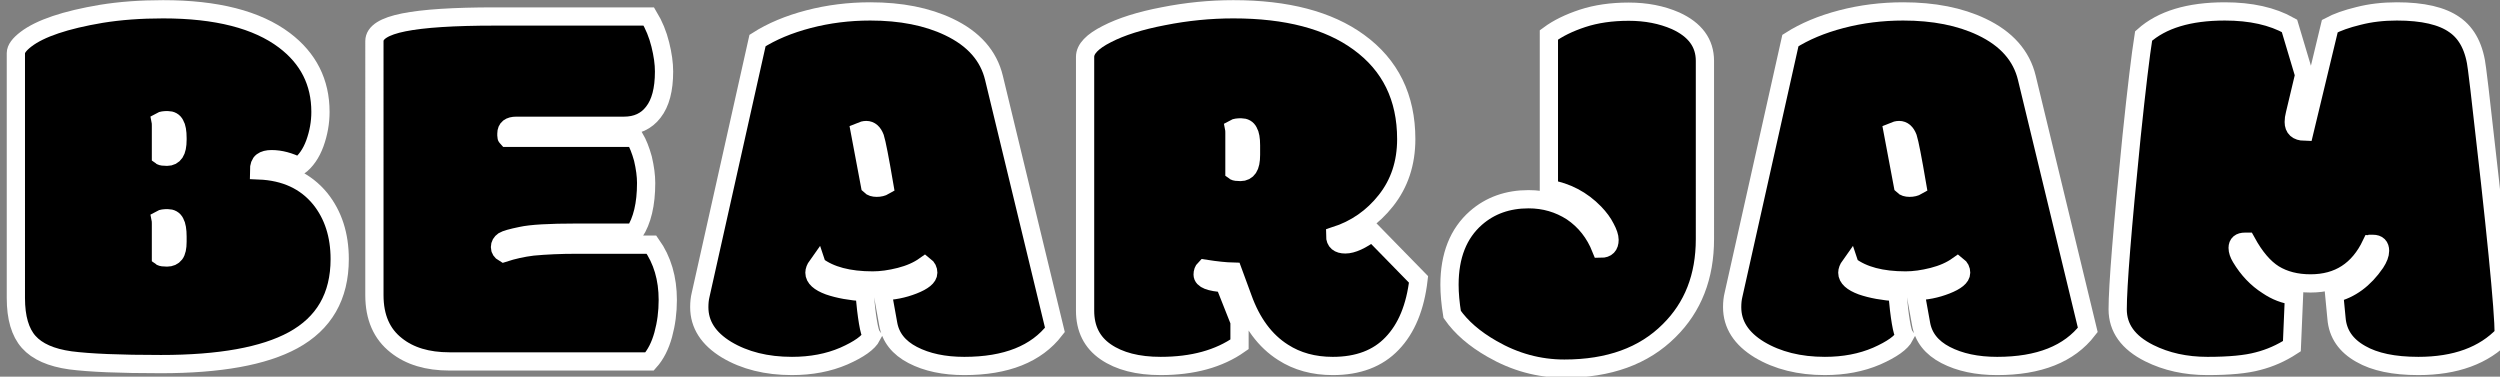 <?xml version="1.0" encoding="UTF-8" standalone="no"?>
<!-- Created with Inkscape (http://www.inkscape.org/) -->

<svg
   xmlns:dc="http://purl.org/dc/elements/1.1/"
   xmlns:cc="http://creativecommons.org/ns#"
   xmlns:rdf="http://www.w3.org/1999/02/22-rdf-syntax-ns#"
   xmlns:svg="http://www.w3.org/2000/svg"
   xmlns="http://www.w3.org/2000/svg"
   xmlns:sodipodi="http://sodipodi.sourceforge.net/DTD/sodipodi-0.dtd"
   xmlns:inkscape="http://www.inkscape.org/namespaces/inkscape"
   width="84.65mm"
   height="12.754mm"
   viewBox="0 0 84.65 12.754"
   version="1.1"
   id="svg10687"
   inkscape:version="0.92.3 (2405546, 2018-03-11)"
   sodipodi:docname="text.svg">
  <rect x="0" y="0" width="84.65" height="12.754" fill="#808080" stroke="none"/>
  <defs
     id="defs10681" />
  <sodipodi:namedview
     id="base"
     pagecolor="#ffffff"
     bordercolor="#666666"
     borderopacity="1.0"
     inkscape:pageopacity="0.0"
     inkscape:pageshadow="2"
     inkscape:zoom="0.35"
     inkscape:cx="-331.46025"
     inkscape:cy="-370.18304"
     inkscape:document-units="mm"
     inkscape:current-layer="layer1"
     showgrid="false"
     fit-margin-top="0"
     fit-margin-left="0"
     fit-margin-right="0"
     fit-margin-bottom="0"
     inkscape:window-width="1600"
     inkscape:window-height="845"
     inkscape:window-x="0"
     inkscape:window-y="27"
     inkscape:window-maximized="1" />
  <g
     inkscape:label="Layer 1"
     inkscape:groupmode="layer"
     id="layer1"
     transform="translate(-53.681,-38.135)">
    <g
       id="flowRoot7719"
       style="font-style:normal;font-weight:normal;font-size:40px;line-height:1.25;font-family:sans-serif;letter-spacing:0px;word-spacing:0px;display:inline;fill:#000000;fill-opacity:1;stroke:#ffffff;stroke-width:3.2;stroke-miterlimit:4;stroke-dasharray:none;stroke-opacity:1;enable-background:new"
       transform="matrix(0.193,0,0,0.193,-39.292,35.822)"
       aria-label="BEARJAM">
      <path
         inkscape:connector-curvature="0"
         id="path16190"
         style="font-style:normal;font-variant:normal;font-weight:normal;font-stretch:normal;font-size:96px;font-family:Modak;-inkscape-font-specification:Modak;text-align:center;letter-spacing:3.84px;text-anchor:middle;fill:#000000;fill-opacity:1;stroke:#ffffff;stroke-width:3.2;stroke-miterlimit:4;stroke-dasharray:none;stroke-opacity:1"
         d="m 509.962,57.018 q 0.188,0.141 1.078,0.141 0.891,0 1.359,-0.609 0.469,-0.609 0.469,-2.156 v -0.891 q 0,-1.734 -0.422,-2.484 -0.375,-0.75 -1.312,-0.75 -0.891,0 -1.219,0.188 0.047,0.234 0.047,0.797 z m 0,-17.672 q 0.188,0.141 1.078,0.141 0.891,0 1.359,-0.703 0.469,-0.703 0.469,-2.297 v -0.281 q 0,-1.688 -0.422,-2.391 -0.375,-0.75 -1.312,-0.75 -0.891,0 -1.219,0.188 0.047,0.234 0.047,0.797 z M 484.509,21.299 q 0,-1.078 1.781,-2.438 3.75,-2.859 13.219,-4.453 4.922,-0.797 10.828,-0.797 14.062,0 21.281,5.438 6.328,4.781 6.328,12.562 0,2.812 -0.984,5.531 -0.984,2.672 -2.812,4.031 -2.484,-1.266 -4.781,-1.266 -1.078,0 -1.641,0.422 -0.562,0.422 -0.562,1.547 6.891,0.281 10.734,4.969 3.422,4.266 3.422,10.594 0,9.797 -8.203,14.25 -7.688,4.172 -23.156,4.172 -10.828,0 -15.891,-0.656 -5.062,-0.703 -7.312,-3.234 -2.25,-2.531 -2.25,-7.688 z" />
      <path
         inkscape:connector-curvature="0"
         id="path16192"
         style="font-style:normal;font-variant:normal;font-weight:normal;font-stretch:normal;font-size:96px;font-family:Modak;-inkscape-font-specification:Modak;text-align:center;letter-spacing:3.84px;text-anchor:middle;fill:#000000;fill-opacity:1;stroke:#ffffff;stroke-width:3.2;stroke-miterlimit:4;stroke-dasharray:none;stroke-opacity:1"
         d="m 568.506,14.878 h 27.047 q 1.359,2.25 2.016,4.922 0.656,2.625 0.656,4.734 0,4.734 -1.875,7.125 -1.828,2.391 -5.156,2.391 h -18.891 q -1.734,0 -1.734,1.359 v 0.375 q 0,0.281 0.094,0.375 h 22.406 q 0.844,1.453 1.453,3.656 0.562,2.391 0.562,4.266 0,5.578 -2.062,8.719 h -10.172 q -7.125,0 -9.656,0.562 -2.531,0.516 -3.141,0.891 -0.609,0.422 -0.609,1.078 0,0.656 0.656,1.031 2.438,-0.797 5.109,-1.125 3.516,-0.328 7.641,-0.328 h 13.172 q 2.859,4.031 2.859,9.703 0,3.188 -0.797,6.094 -0.797,2.906 -2.391,4.688 h -35.109 q -5.812,0 -9.328,-2.812 -3.844,-3 -3.844,-8.812 V 19.19 q 0,-2.25 5.156,-3.281 5.156,-1.031 15.938,-1.031 z" />
      <path
         inkscape:connector-curvature="0"
         id="path16194"
         style="font-style:normal;font-variant:normal;font-weight:normal;font-stretch:normal;font-size:96px;font-family:Modak;-inkscape-font-specification:Modak;text-align:center;letter-spacing:3.84px;text-anchor:middle;fill:#000000;fill-opacity:1;stroke:#ffffff;stroke-width:3.2;stroke-miterlimit:4;stroke-dasharray:none;stroke-opacity:1"
         d="m 634.361,44.549 q 0.375,0.375 1.172,0.375 0.797,0 1.359,-0.328 -1.219,-7.125 -1.641,-8.438 -0.516,-1.359 -1.547,-1.359 -0.469,0 -1.125,0.281 z m -9.281,14.062 q -0.469,0.656 -0.469,1.219 0,1.359 2.531,2.297 2.578,0.891 6.234,1.125 0.609,6.75 1.312,7.688 -0.891,1.734 -4.922,3.516 -4.031,1.734 -9.094,1.734 -6.703,0 -11.484,-2.859 -4.781,-2.906 -4.781,-7.453 0,-1.219 0.234,-2.156 l 9.984,-44.625 q 3.75,-2.391 8.953,-3.75 5.203,-1.359 10.828,-1.359 8.062,0 13.781,2.719 6.516,3.094 7.922,8.953 l 10.688,44.203 q -4.875,6.328 -15.891,6.328 -5.344,0 -9.047,-1.922 -3.703,-1.922 -4.312,-5.484 l -1.031,-5.719 q 2.812,-0.047 5.438,-1.078 2.625,-1.031 2.625,-2.156 0,-0.75 -0.609,-1.219 -1.781,1.266 -4.359,1.922 -2.578,0.656 -4.781,0.656 -6.328,0 -9.75,-2.578 z" />
      <path
         inkscape:connector-curvature="0"
         id="path16196"
         style="font-style:normal;font-variant:normal;font-weight:normal;font-stretch:normal;font-size:96px;font-family:Modak;-inkscape-font-specification:Modak;text-align:center;letter-spacing:3.84px;text-anchor:middle;fill:#000000;fill-opacity:1;stroke:#ffffff;stroke-width:3.2;stroke-miterlimit:4;stroke-dasharray:none;stroke-opacity:1"
         d="m 698.295,42.018 q 0.188,0.141 1.078,0.141 0.891,0 1.359,-0.703 0.469,-0.703 0.469,-2.297 v -1.688 q 0,-1.688 -0.422,-2.391 -0.375,-0.75 -1.312,-0.75 -0.891,0 -1.219,0.188 0.047,0.234 0.047,0.797 z m 24.188,10.688 8.109,8.297 q -0.844,7.312 -4.641,11.25 -3.75,3.938 -10.406,3.938 -5.016,0 -8.719,-2.391 -4.734,-3 -7.078,-9.562 l -1.688,-4.594 q -1.969,-0.047 -4.969,-0.516 -0.375,0.375 -0.375,1.031 0,1.266 3.797,1.5 l 2.672,6.75 v 3.984 q -5.391,3.797 -13.828,3.797 -6.047,0 -9.656,-2.484 -3.609,-2.484 -3.609,-7.219 v -44.531 q 0,-2.062 3.797,-3.984 3.797,-1.969 9.938,-3.141 6.141,-1.219 12.281,-1.219 14.062,0 21.984,5.766 8.344,6.047 8.344,17.016 0,6.281 -3.562,10.781 -3.516,4.453 -8.906,6.188 0,1.5 1.781,1.5 1.828,0 4.734,-2.156 z" />
      <path
         inkscape:connector-curvature="0"
         id="path16198"
         style="font-style:normal;font-variant:normal;font-weight:normal;font-stretch:normal;font-size:96px;font-family:Modak;-inkscape-font-specification:Modak;text-align:center;letter-spacing:3.84px;text-anchor:middle;fill:#000000;fill-opacity:1;stroke:#ffffff;stroke-width:3.2;stroke-miterlimit:4;stroke-dasharray:none;stroke-opacity:1"
         d="m 780.838,53.924 q 0,9.891 -6.281,16.078 -6.656,6.656 -18.375,6.656 -6.703,0 -12.703,-3.469 -4.594,-2.625 -6.984,-6.047 -0.469,-2.859 -0.469,-5.203 0,-7.641 4.641,-11.719 3.75,-3.281 9.234,-3.281 4.172,0 7.594,2.203 3.469,2.344 5.109,6.469 1.5,0 1.5,-1.547 0,-0.797 -0.703,-2.109 -0.656,-1.312 -1.922,-2.625 -3.328,-3.422 -8.016,-4.219 v -27 q 2.344,-1.734 5.906,-2.906 3.562,-1.172 8.109,-1.172 4.547,0 8.203,1.594 5.156,2.344 5.156,7.031 z" />
      <path
         inkscape:connector-curvature="0"
         id="path16200"
         style="font-style:normal;font-variant:normal;font-weight:normal;font-stretch:normal;font-size:96px;font-family:Modak;-inkscape-font-specification:Modak;text-align:center;letter-spacing:3.84px;text-anchor:middle;fill:#000000;fill-opacity:1;stroke:#ffffff;stroke-width:3.2;stroke-miterlimit:4;stroke-dasharray:none;stroke-opacity:1"
         d="m 815.569,44.549 q 0.375,0.375 1.172,0.375 0.797,0 1.359,-0.328 -1.219,-7.125 -1.641,-8.438 -0.516,-1.359 -1.547,-1.359 -0.469,0 -1.125,0.281 z m -9.281,14.062 q -0.469,0.656 -0.469,1.219 0,1.359 2.531,2.297 2.578,0.891 6.234,1.125 0.609,6.75 1.312,7.688 -0.891,1.734 -4.922,3.516 -4.031,1.734 -9.094,1.734 -6.703,0 -11.484,-2.859 -4.781,-2.906 -4.781,-7.453 0,-1.219 0.234,-2.156 l 9.984,-44.625 q 3.75,-2.391 8.953,-3.75 5.203,-1.359 10.828,-1.359 8.062,0 13.781,2.719 6.516,3.094 7.922,8.953 l 10.688,44.203 q -4.875,6.328 -15.891,6.328 -5.344,0 -9.047,-1.922 -3.703,-1.922 -4.312,-5.484 l -1.031,-5.719 q 2.812,-0.047 5.438,-1.078 2.625,-1.031 2.625,-2.156 0,-0.75 -0.609,-1.219 -1.781,1.266 -4.359,1.922 -2.578,0.656 -4.781,0.656 -6.328,0 -9.75,-2.578 z" />
      <path
         inkscape:connector-curvature="0"
         id="path16202"
         style="font-style:normal;font-variant:normal;font-weight:normal;font-stretch:normal;font-size:96px;font-family:Modak;-inkscape-font-specification:Modak;text-align:center;letter-spacing:3.84px;text-anchor:middle;fill:#000000;fill-opacity:1;stroke:#ffffff;stroke-width:3.2;stroke-miterlimit:4;stroke-dasharray:none;stroke-opacity:1"
         d="m 905.987,76.19 q -6.422,0 -10.078,-2.109 -3.938,-2.203 -4.266,-6.234 l -0.422,-4.406 q 4.312,-1.031 7.266,-5.344 0.797,-1.219 0.797,-2.109 0,-1.219 -1.219,-1.219 h -0.141 q -0.047,0.047 -0.188,0.047 -3.281,6.891 -10.641,6.891 -3.75,0 -6.422,-1.641 -2.625,-1.641 -4.828,-5.672 h -0.281 q -1.266,0 -1.266,1.078 0,0.75 0.562,1.688 1.875,3.141 4.688,4.922 2.203,1.5 4.641,1.781 l -0.375,8.859 q -2.812,1.828 -5.953,2.625 -3.094,0.844 -8.859,0.844 -5.719,0 -10.219,-2.25 -5.531,-2.766 -5.531,-7.688 0,-6.141 2.438,-30.328 1.312,-12.609 2.109,-17.625 4.828,-4.312 14.25,-4.312 6.844,0 11.344,2.531 l 2.578,8.625 -1.641,6.891 q -0.188,0.703 -0.188,1.359 0,1.641 1.875,1.688 l 4.453,-18.516 q 1.922,-1.031 5.016,-1.781 3.094,-0.797 6.75,-0.797 6.844,0 10.125,2.344 3.328,2.297 3.938,7.781 0.141,1.031 0.422,3.422 4.266,36.656 4.266,43.172 -5.203,5.484 -15,5.484 z" />
    </g>
  </g>
</svg>
